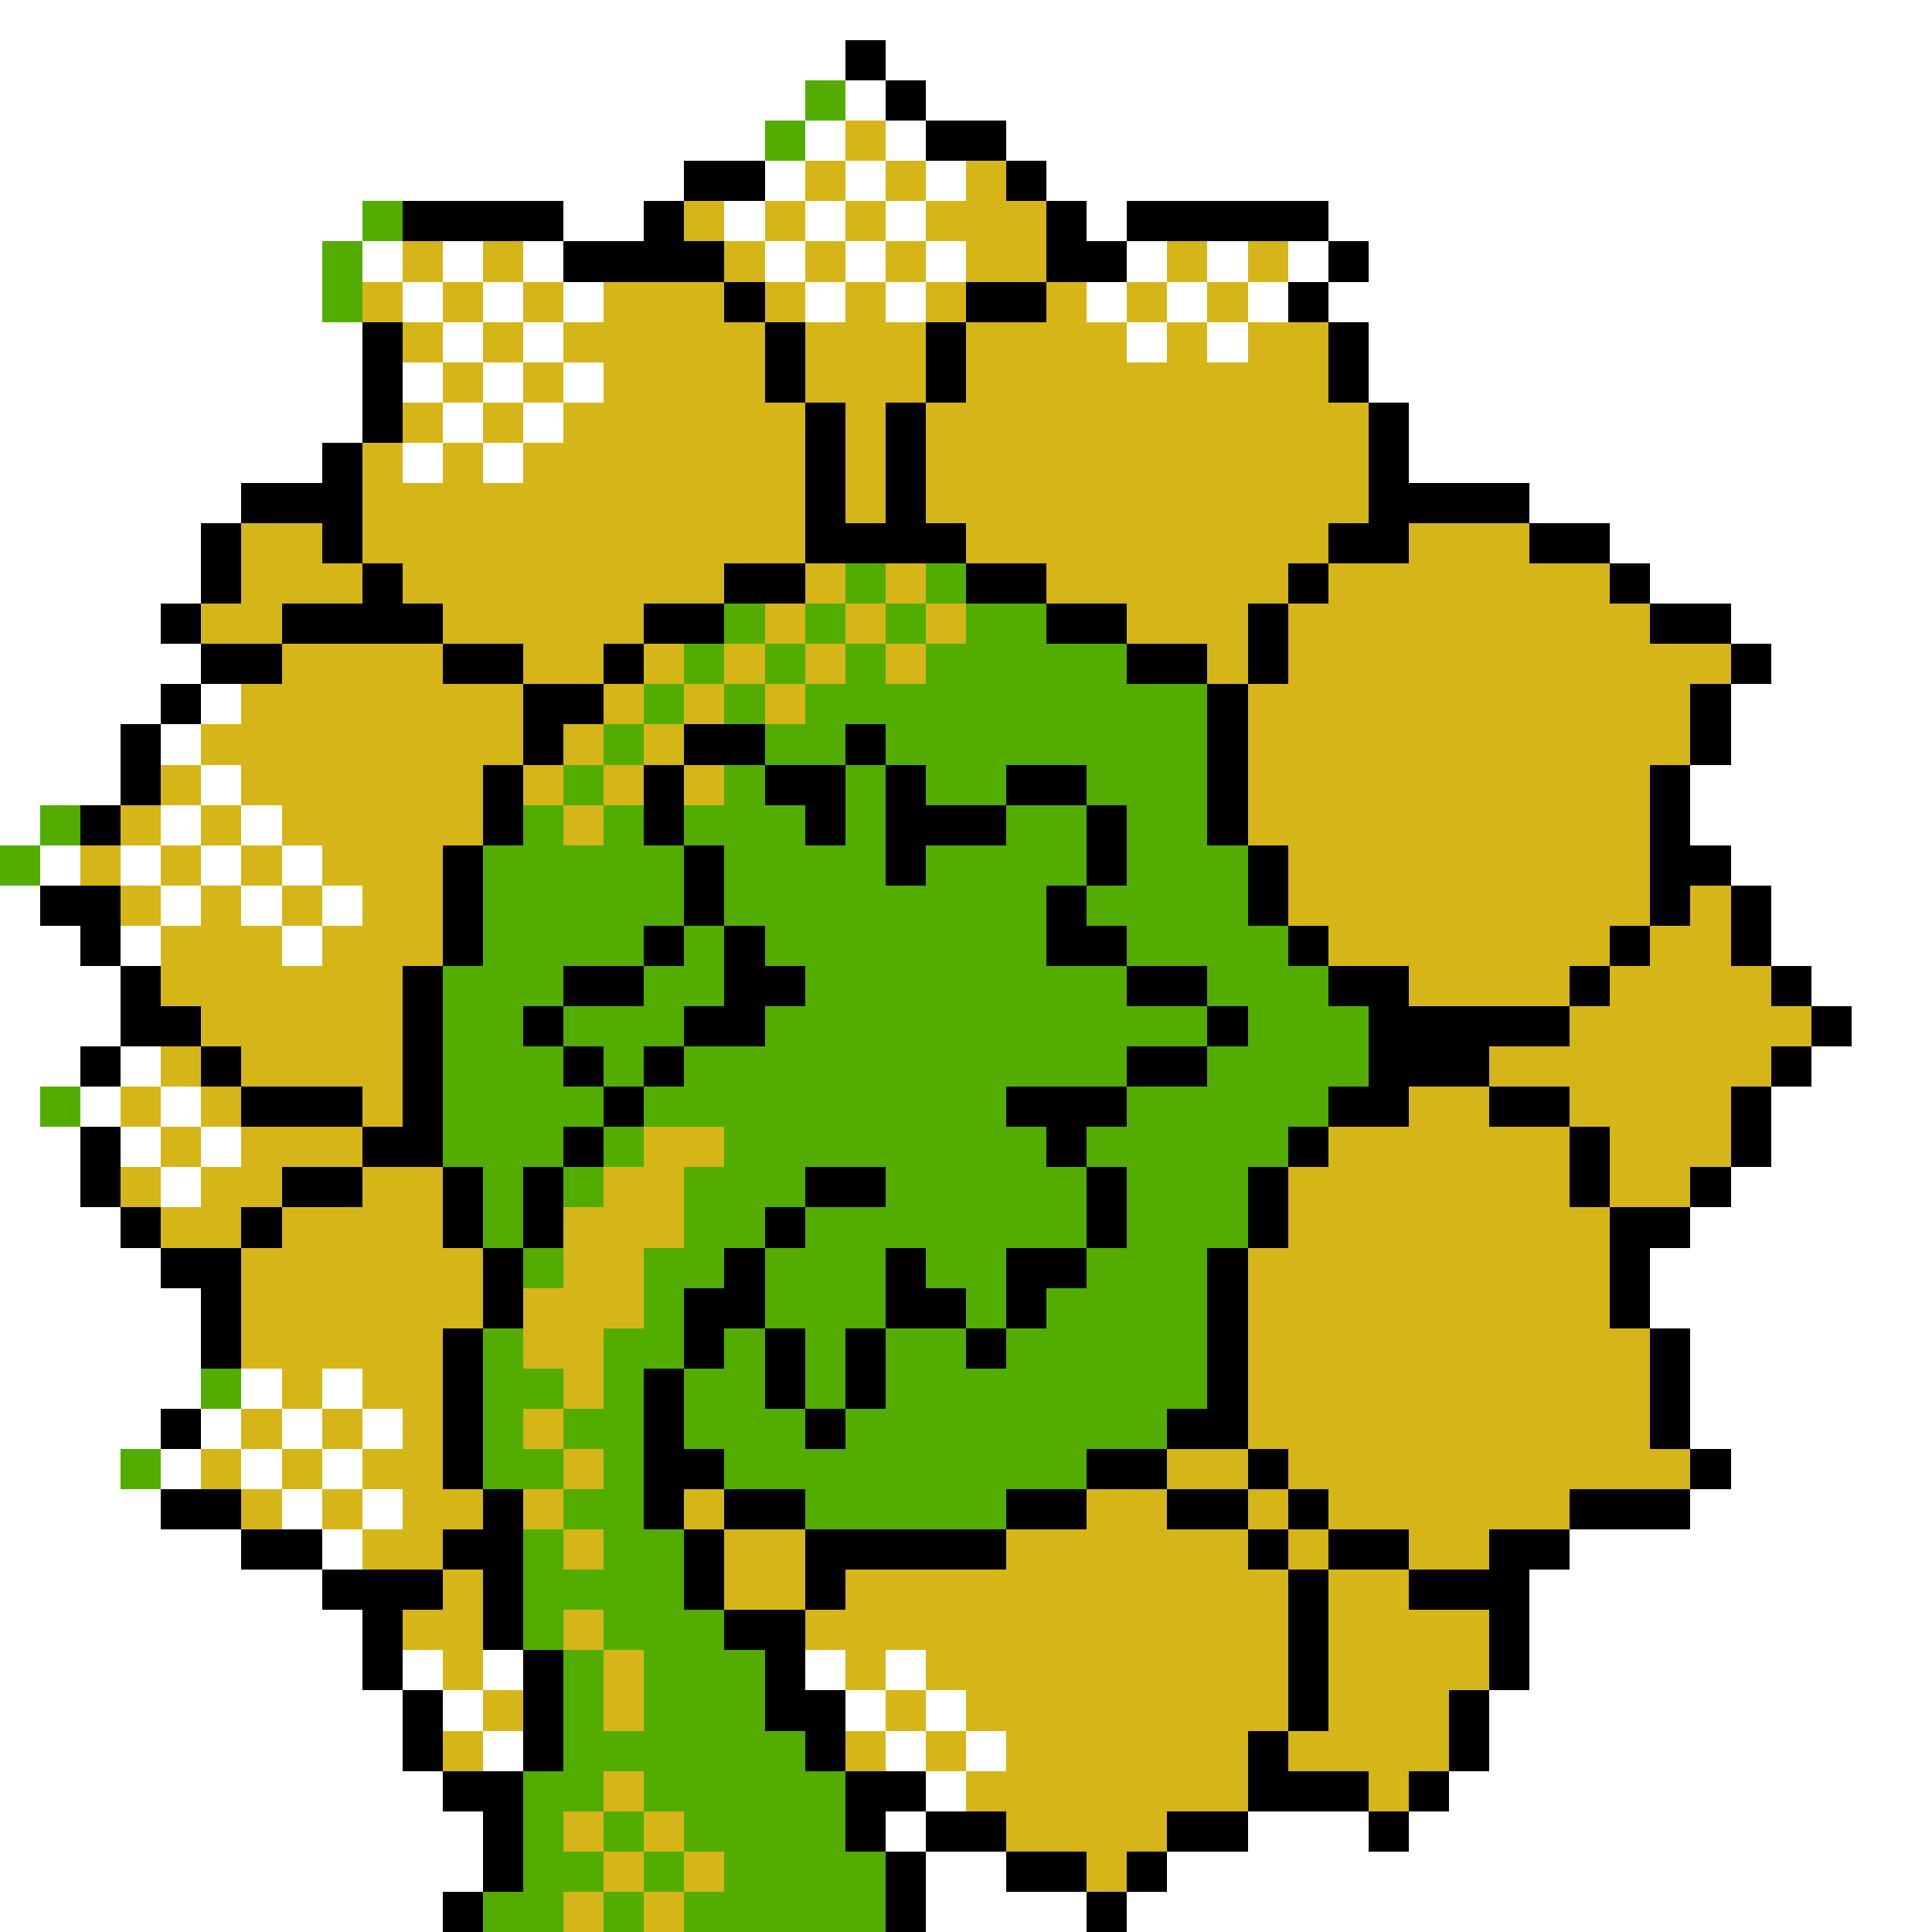 <svg xmlns="http://www.w3.org/2000/svg" viewBox="0 -0.5 48 48" shape-rendering="crispEdges">
<rect x="0" y="-0.5" width="48" height="48" fill="#333333" stroke="none"/>
<path stroke="#ffffff" d="M0 0h48M0 1h21M22 1h26M0 2h20M21 2h1M23 2h25M0 3h19M20 3h1M22 3h1M25 3h23M0 4h17M19 4h1M21 4h1M23 4h1M26 4h22M0 5h9M14 5h2M18 5h1M20 5h1M22 5h1M27 5h1M33 5h15M0 6h8M9 6h1M11 6h1M13 6h1M19 6h1M21 6h1M23 6h1M28 6h1M30 6h1M32 6h1M34 6h14M0 7h8M10 7h1M12 7h1M14 7h1M20 7h1M22 7h1M27 7h1M29 7h1M31 7h1M33 7h15M0 8h9M11 8h1M13 8h1M28 8h1M30 8h1M34 8h14M0 9h9M10 9h1M12 9h1M14 9h1M34 9h14M0 10h9M11 10h1M13 10h1M35 10h13M0 11h8M10 11h1M12 11h1M35 11h13M0 12h6M38 12h10M0 13h5M40 13h8M0 14h5M41 14h7M0 15h4M43 15h5M0 16h5M44 16h4M0 17h4M5 17h1M43 17h5M0 18h3M4 18h1M43 18h5M0 19h3M5 19h1M42 19h6M0 20h1M4 20h1M6 20h1M42 20h6M1 21h1M3 21h1M5 21h1M7 21h1M43 21h5M0 22h1M4 22h1M6 22h1M8 22h1M44 22h4M0 23h2M3 23h1M7 23h1M44 23h4M0 24h3M45 24h3M0 25h3M46 25h2M0 26h2M3 26h1M45 26h3M0 27h1M2 27h1M4 27h1M44 27h4M0 28h2M3 28h1M5 28h1M44 28h4M0 29h2M4 29h1M43 29h5M0 30h3M42 30h6M0 31h4M41 31h7M0 32h5M41 32h7M0 33h5M42 33h6M0 34h5M6 34h1M8 34h1M42 34h6M0 35h4M5 35h1M7 35h1M9 35h1M42 35h6M0 36h3M4 36h1M6 36h1M8 36h1M43 36h5M0 37h4M7 37h1M9 37h1M42 37h6M0 38h6M8 38h1M39 38h9M0 39h8M38 39h10M0 40h9M38 40h10M0 41h9M10 41h1M12 41h1M20 41h1M22 41h1M38 41h10M0 42h10M11 42h1M21 42h1M23 42h1M37 42h11M0 43h10M12 43h1M22 43h1M24 43h1M37 43h11M0 44h11M23 44h1M36 44h12M0 45h12M22 45h1M31 45h3M35 45h13M0 46h12M23 46h2M29 46h19M0 47h11M23 47h4M28 47h20" />
<path stroke="#000000" d="M21 1h1M22 2h1M23 3h2M17 4h2M25 4h1M10 5h4M16 5h1M26 5h1M28 5h5M14 6h4M26 6h2M33 6h1M18 7h1M24 7h2M32 7h1M9 8h1M19 8h1M23 8h1M33 8h1M9 9h1M19 9h1M23 9h1M33 9h1M9 10h1M20 10h1M22 10h1M34 10h1M8 11h1M20 11h1M22 11h1M34 11h1M6 12h3M20 12h1M22 12h1M34 12h4M5 13h1M8 13h1M20 13h4M33 13h2M38 13h2M5 14h1M9 14h1M18 14h2M24 14h2M32 14h1M40 14h1M4 15h1M7 15h4M16 15h2M26 15h2M31 15h1M41 15h2M5 16h2M11 16h2M15 16h1M28 16h2M31 16h1M43 16h1M4 17h1M13 17h2M30 17h1M42 17h1M3 18h1M13 18h1M17 18h2M21 18h1M30 18h1M42 18h1M3 19h1M12 19h1M16 19h1M19 19h2M22 19h1M25 19h2M30 19h1M41 19h1M2 20h1M12 20h1M16 20h1M20 20h1M22 20h3M27 20h1M30 20h1M41 20h1M11 21h1M17 21h1M22 21h1M27 21h1M31 21h1M41 21h2M1 22h2M11 22h1M17 22h1M26 22h1M31 22h1M41 22h1M43 22h1M2 23h1M11 23h1M16 23h1M18 23h1M26 23h2M32 23h1M40 23h1M43 23h1M3 24h1M10 24h1M14 24h2M18 24h2M28 24h2M33 24h2M39 24h1M44 24h1M3 25h2M10 25h1M13 25h1M17 25h2M30 25h1M34 25h5M45 25h1M2 26h1M5 26h1M10 26h1M14 26h1M16 26h1M28 26h2M34 26h3M44 26h1M6 27h3M10 27h1M15 27h1M25 27h3M33 27h2M37 27h2M43 27h1M2 28h1M9 28h2M14 28h1M26 28h1M32 28h1M39 28h1M43 28h1M2 29h1M7 29h2M11 29h1M13 29h1M20 29h2M27 29h1M31 29h1M39 29h1M42 29h1M3 30h1M6 30h1M11 30h1M13 30h1M19 30h1M27 30h1M31 30h1M40 30h2M4 31h2M12 31h1M18 31h1M22 31h1M25 31h2M30 31h1M40 31h1M5 32h1M12 32h1M17 32h2M22 32h2M25 32h1M30 32h1M40 32h1M5 33h1M11 33h1M17 33h1M19 33h1M21 33h1M24 33h1M30 33h1M41 33h1M11 34h1M16 34h1M19 34h1M21 34h1M30 34h1M41 34h1M4 35h1M11 35h1M16 35h1M20 35h1M29 35h2M41 35h1M11 36h1M16 36h2M27 36h2M31 36h1M42 36h1M4 37h2M12 37h1M16 37h1M18 37h2M25 37h2M29 37h2M32 37h1M39 37h3M6 38h2M11 38h2M17 38h1M20 38h5M31 38h1M33 38h2M37 38h2M8 39h3M12 39h1M17 39h1M20 39h1M32 39h1M35 39h3M9 40h1M12 40h1M18 40h2M32 40h1M37 40h1M9 41h1M13 41h1M19 41h1M32 41h1M37 41h1M10 42h1M13 42h1M19 42h2M32 42h1M36 42h1M10 43h1M13 43h1M20 43h1M31 43h1M36 43h1M11 44h2M21 44h2M31 44h3M35 44h1M12 45h1M21 45h1M23 45h2M29 45h2M34 45h1M12 46h1M22 46h1M25 46h2M28 46h1M11 47h1M22 47h1M27 47h1" />
<path stroke="#52ad00" d="M20 2h1M19 3h1M9 5h1M8 6h1M8 7h1M21 14h1M23 14h1M18 15h1M20 15h1M22 15h1M24 15h2M17 16h1M19 16h1M21 16h1M23 16h5M16 17h1M18 17h1M20 17h10M15 18h1M19 18h2M22 18h8M14 19h1M18 19h1M21 19h1M23 19h2M27 19h3M1 20h1M13 20h1M15 20h1M17 20h3M21 20h1M25 20h2M28 20h2M0 21h1M12 21h5M18 21h4M23 21h4M28 21h3M12 22h5M18 22h8M27 22h4M12 23h4M17 23h1M19 23h7M28 23h4M11 24h3M16 24h2M20 24h8M30 24h3M11 25h2M14 25h3M19 25h11M31 25h3M11 26h3M15 26h1M17 26h11M30 26h4M1 27h1M11 27h4M16 27h9M28 27h5M11 28h3M15 28h1M18 28h8M27 28h5M12 29h1M14 29h1M17 29h3M22 29h5M28 29h3M12 30h1M17 30h2M20 30h7M28 30h3M13 31h1M16 31h2M19 31h3M23 31h2M27 31h3M16 32h1M19 32h3M24 32h1M26 32h4M12 33h1M15 33h2M18 33h1M20 33h1M22 33h2M25 33h5M5 34h1M12 34h2M15 34h1M17 34h2M20 34h1M22 34h8M12 35h1M14 35h2M17 35h3M21 35h8M3 36h1M12 36h2M15 36h1M18 36h9M14 37h2M20 37h5M13 38h1M15 38h2M13 39h4M13 40h1M15 40h3M14 41h1M16 41h3M14 42h1M16 42h3M14 43h6M13 44h2M16 44h5M13 45h1M15 45h1M17 45h4M13 46h2M16 46h1M18 46h4M12 47h2M15 47h1M17 47h5" />
<path stroke="#d6b519" d="M21 3h1M20 4h1M22 4h1M24 4h1M17 5h1M19 5h1M21 5h1M23 5h3M10 6h1M12 6h1M18 6h1M20 6h1M22 6h1M24 6h2M29 6h1M31 6h1M9 7h1M11 7h1M13 7h1M15 7h3M19 7h1M21 7h1M23 7h1M26 7h1M28 7h1M30 7h1M10 8h1M12 8h1M14 8h5M20 8h3M24 8h4M29 8h1M31 8h2M11 9h1M13 9h1M15 9h4M20 9h3M24 9h9M10 10h1M12 10h1M14 10h6M21 10h1M23 10h11M9 11h1M11 11h1M13 11h7M21 11h1M23 11h11M9 12h11M21 12h1M23 12h11M6 13h2M9 13h11M24 13h9M35 13h3M6 14h3M10 14h8M20 14h1M22 14h1M26 14h6M33 14h7M5 15h2M11 15h5M19 15h1M21 15h1M23 15h1M28 15h3M32 15h9M7 16h4M13 16h2M16 16h1M18 16h1M20 16h1M22 16h1M30 16h1M32 16h11M6 17h7M15 17h1M17 17h1M19 17h1M31 17h11M5 18h8M14 18h1M16 18h1M31 18h11M4 19h1M6 19h6M13 19h1M15 19h1M17 19h1M31 19h10M3 20h1M5 20h1M7 20h5M14 20h1M31 20h10M2 21h1M4 21h1M6 21h1M8 21h3M32 21h9M3 22h1M5 22h1M7 22h1M9 22h2M32 22h9M42 22h1M4 23h3M8 23h3M33 23h7M41 23h2M4 24h6M35 24h4M40 24h4M5 25h5M39 25h6M4 26h1M6 26h4M37 26h7M3 27h1M5 27h1M9 27h1M35 27h2M39 27h4M4 28h1M6 28h3M16 28h2M33 28h6M40 28h3M3 29h1M5 29h2M9 29h2M15 29h2M32 29h7M40 29h2M4 30h2M7 30h4M14 30h3M32 30h8M6 31h6M14 31h2M31 31h9M6 32h6M13 32h3M31 32h9M6 33h5M13 33h2M31 33h10M7 34h1M9 34h2M14 34h1M31 34h10M6 35h1M8 35h1M10 35h1M13 35h1M31 35h10M5 36h1M7 36h1M9 36h2M14 36h1M29 36h2M32 36h10M6 37h1M8 37h1M10 37h2M13 37h1M17 37h1M27 37h2M31 37h1M33 37h6M9 38h2M14 38h1M18 38h2M25 38h6M32 38h1M35 38h2M11 39h1M18 39h2M21 39h11M33 39h2M10 40h2M14 40h1M20 40h12M33 40h4M11 41h1M15 41h1M21 41h1M23 41h9M33 41h4M12 42h1M15 42h1M22 42h1M24 42h8M33 42h3M11 43h1M21 43h1M23 43h1M25 43h6M32 43h4M15 44h1M24 44h7M34 44h1M14 45h1M16 45h1M25 45h4M15 46h1M17 46h1M27 46h1M14 47h1M16 47h1" />
</svg>